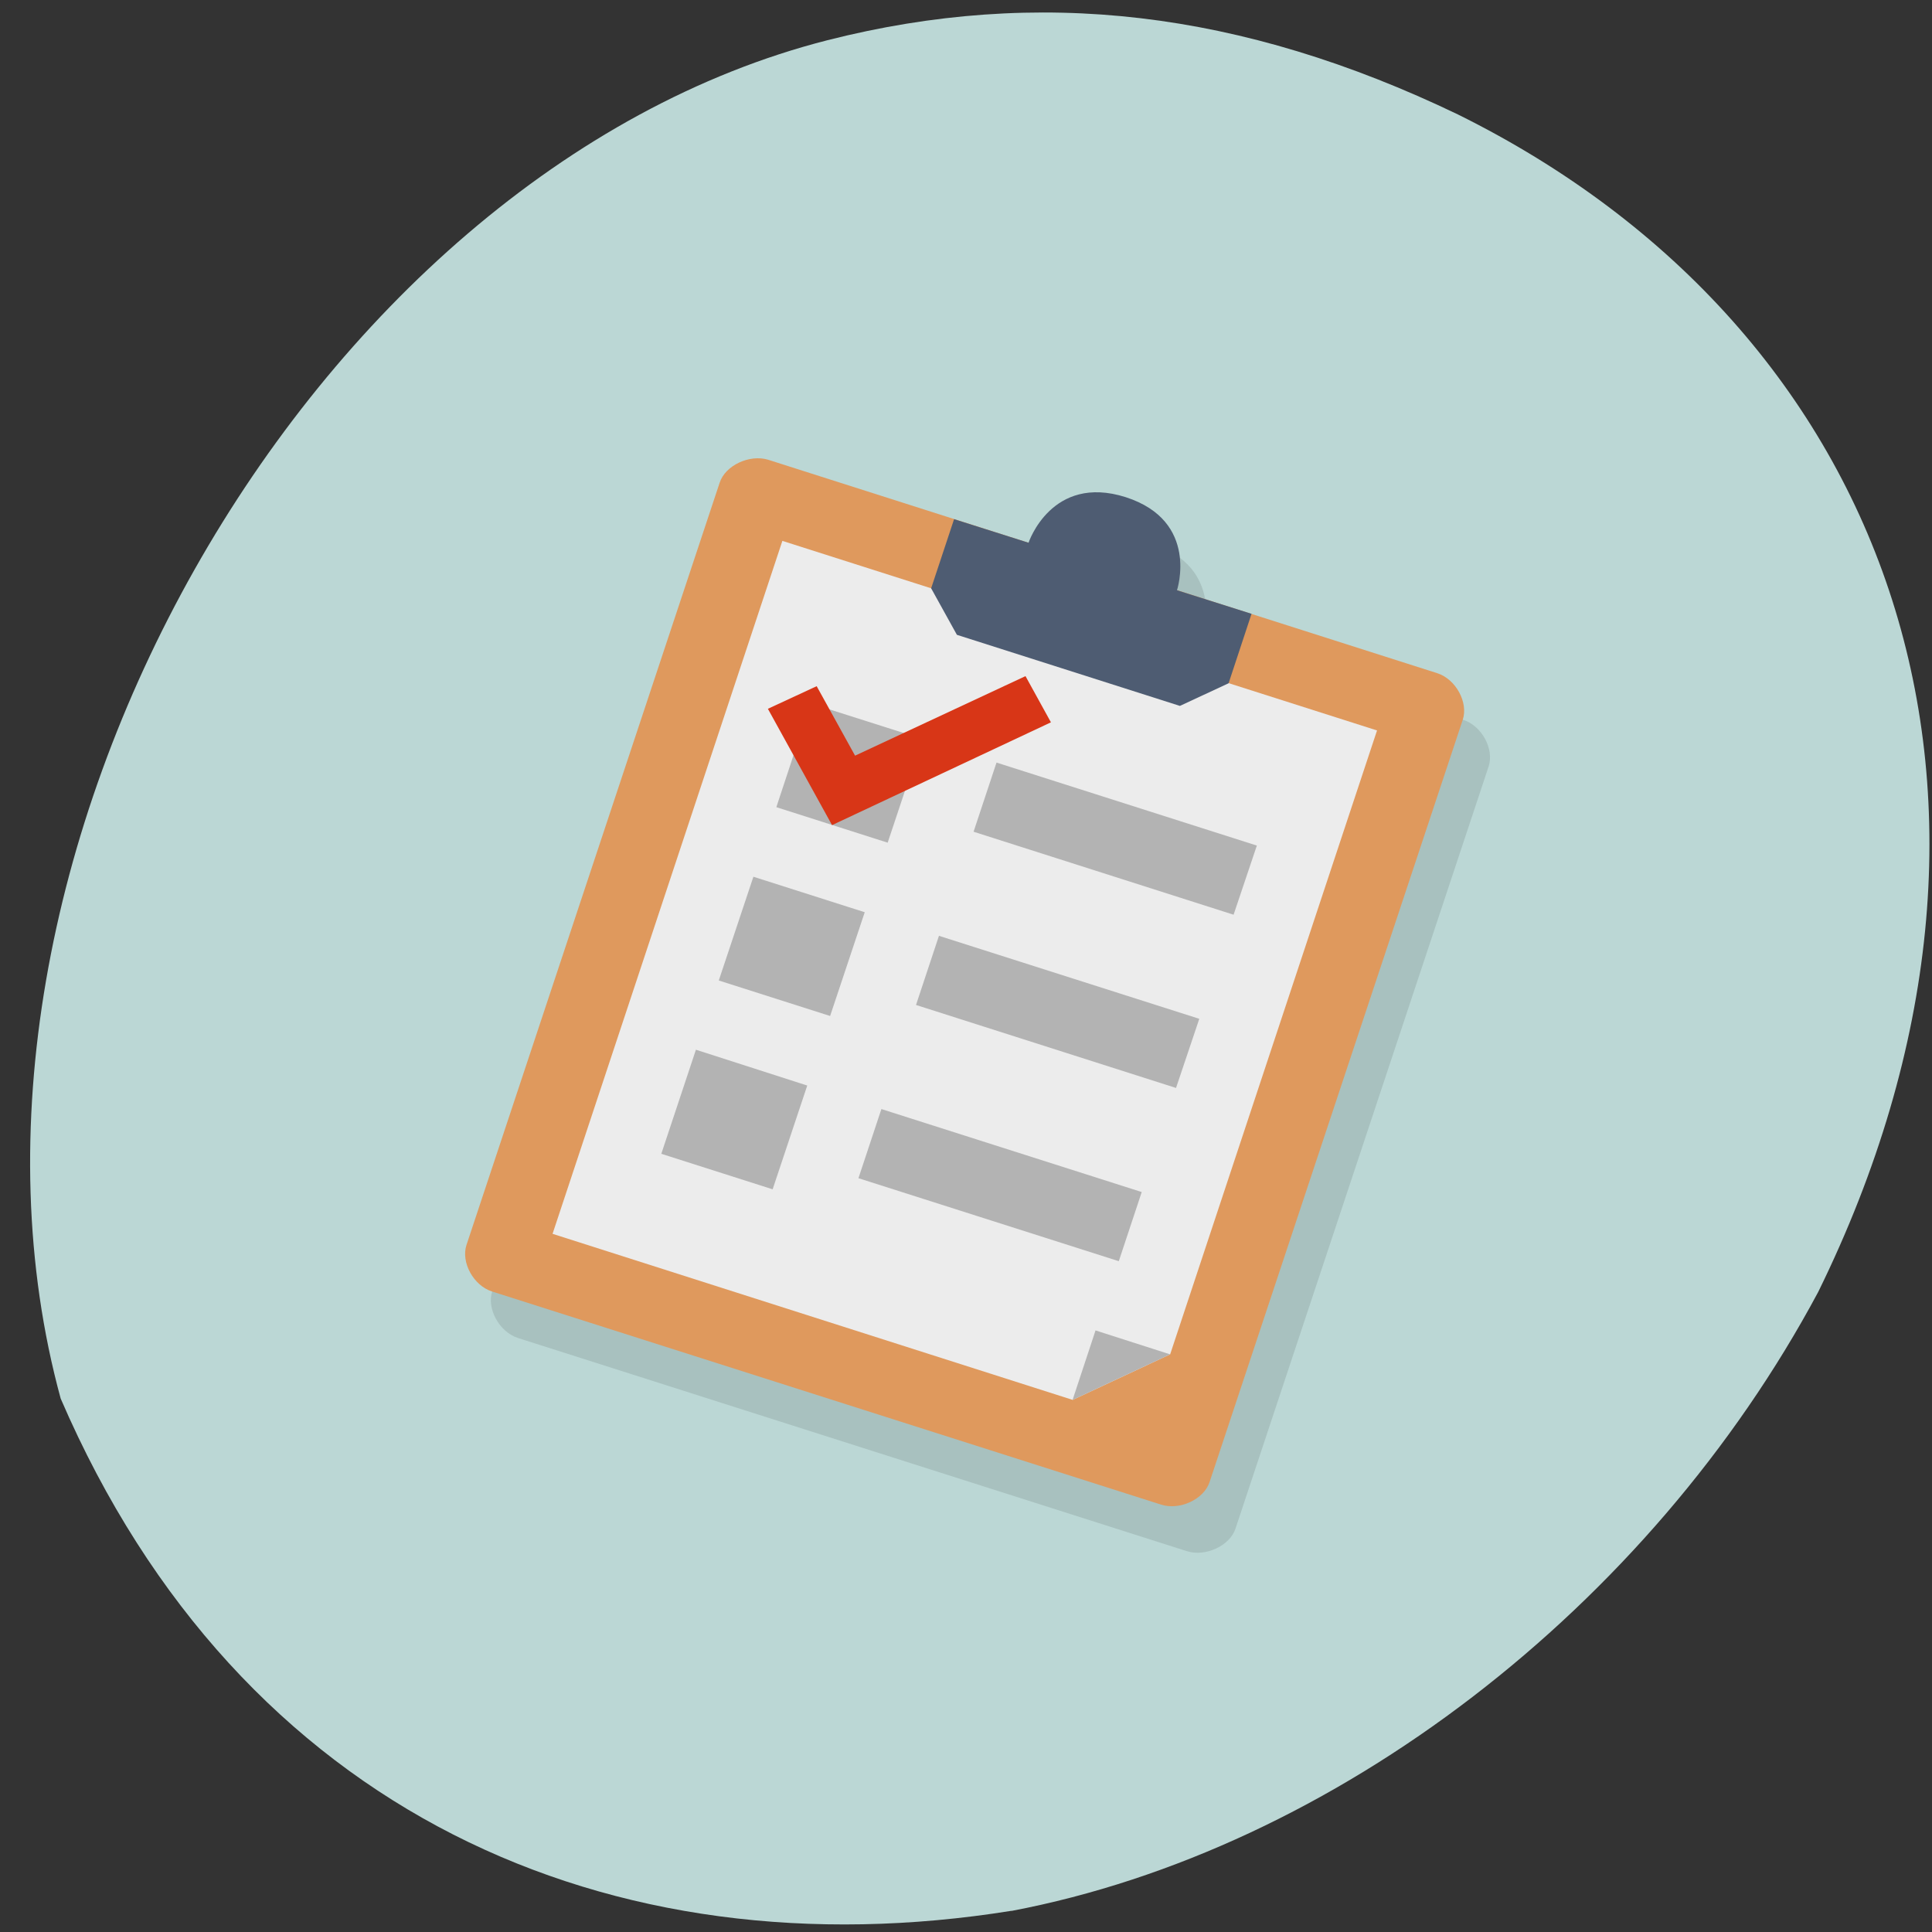 <svg xmlns="http://www.w3.org/2000/svg" viewBox="0 0 24 24"><rect x="0" y="0" width="24" height="24" fill="#333333" stroke="none"/><path d="m 12.566 23.738 c 4.01 -0.762 7.922 -3.766 10.02 -7.688 c 3 -6.105 0.941 -11.949 -4.477 -14.629 c -2.691 -1.293 -5.211 -1.586 -7.828 -0.922 c -6.465 1.648 -11.332 10.266 -9.527 16.875 c 2.227 5.16 6.84 7.16 11.809 6.363" fill="#bbd7d5"/><path d="m 14.305 6.754 c -0.926 -0.293 -1.211 0.566 -1.211 0.566 l -3.23 -1.031 c -0.23 -0.074 -0.531 0.07 -0.605 0.285 l -3.145 9.469 c -0.07 0.215 0.09 0.504 0.32 0.578 l 8.309 2.648 c 0.23 0.074 0.535 -0.066 0.605 -0.281 l 3.145 -9.469 c 0.07 -0.219 -0.09 -0.508 -0.32 -0.578 l -3.23 -1.031 c 0 0 0.285 -0.863 -0.637 -1.156" fill-opacity="0.102"/><path d="m 17.855 8.363 c 0.23 0.074 0.387 0.363 0.316 0.578 l -3.145 9.469 c -0.07 0.215 -0.371 0.355 -0.602 0.281 l -8.313 -2.648 c -0.23 -0.074 -0.387 -0.363 -0.316 -0.578 l 3.145 -9.469 c 0.07 -0.215 0.371 -0.355 0.602 -0.285" fill="#df995d"/><path d="m 9.719 6.719 l 7.387 2.355 l -2.57 7.75 l -1.211 0.566 l -6.461 -2.063" fill="#ececec"/><path d="m 11.852 6.449 l -0.285 0.859 l 0.32 0.578 l 2.77 0.883 l 0.605 -0.281 l 0.285 -0.863 l -0.926 -0.293 c 0 0 0.285 -0.859 -0.637 -1.156 c -0.922 -0.293 -1.207 0.566 -1.207 0.566" fill="#4e5c72"/><g fill="#b3b3b3"><path d="m 13.609 16.527 l -0.285 0.863 l 1.211 -0.566"/><path d="m 10.07 8.738 l 1.387 0.441 l -0.43 1.289 l -1.383 -0.441"/><path d="m 9.359 10.891 l 1.383 0.441 l -0.43 1.289 l -1.383 -0.441"/><path d="m 8.645 13.04 l 1.383 0.445 l -0.43 1.289 l -1.383 -0.441"/><path d="m 12.379 9.473 l 3.234 1.031 l -0.289 0.859 l -3.23 -1.031"/><path d="m 11.664 11.625 l 3.234 1.031 l -0.289 0.859 l -3.23 -1.031"/><path d="m 10.949 13.777 l 3.234 1.031 l -0.285 0.859 l -3.234 -1.031"/></g><path d="m 9.539 8.805 l 0.797 1.445 l 2.719 -1.277 l -0.316 -0.574 l -2.117 0.988 l -0.477 -0.863" fill="#d83617"/></svg>